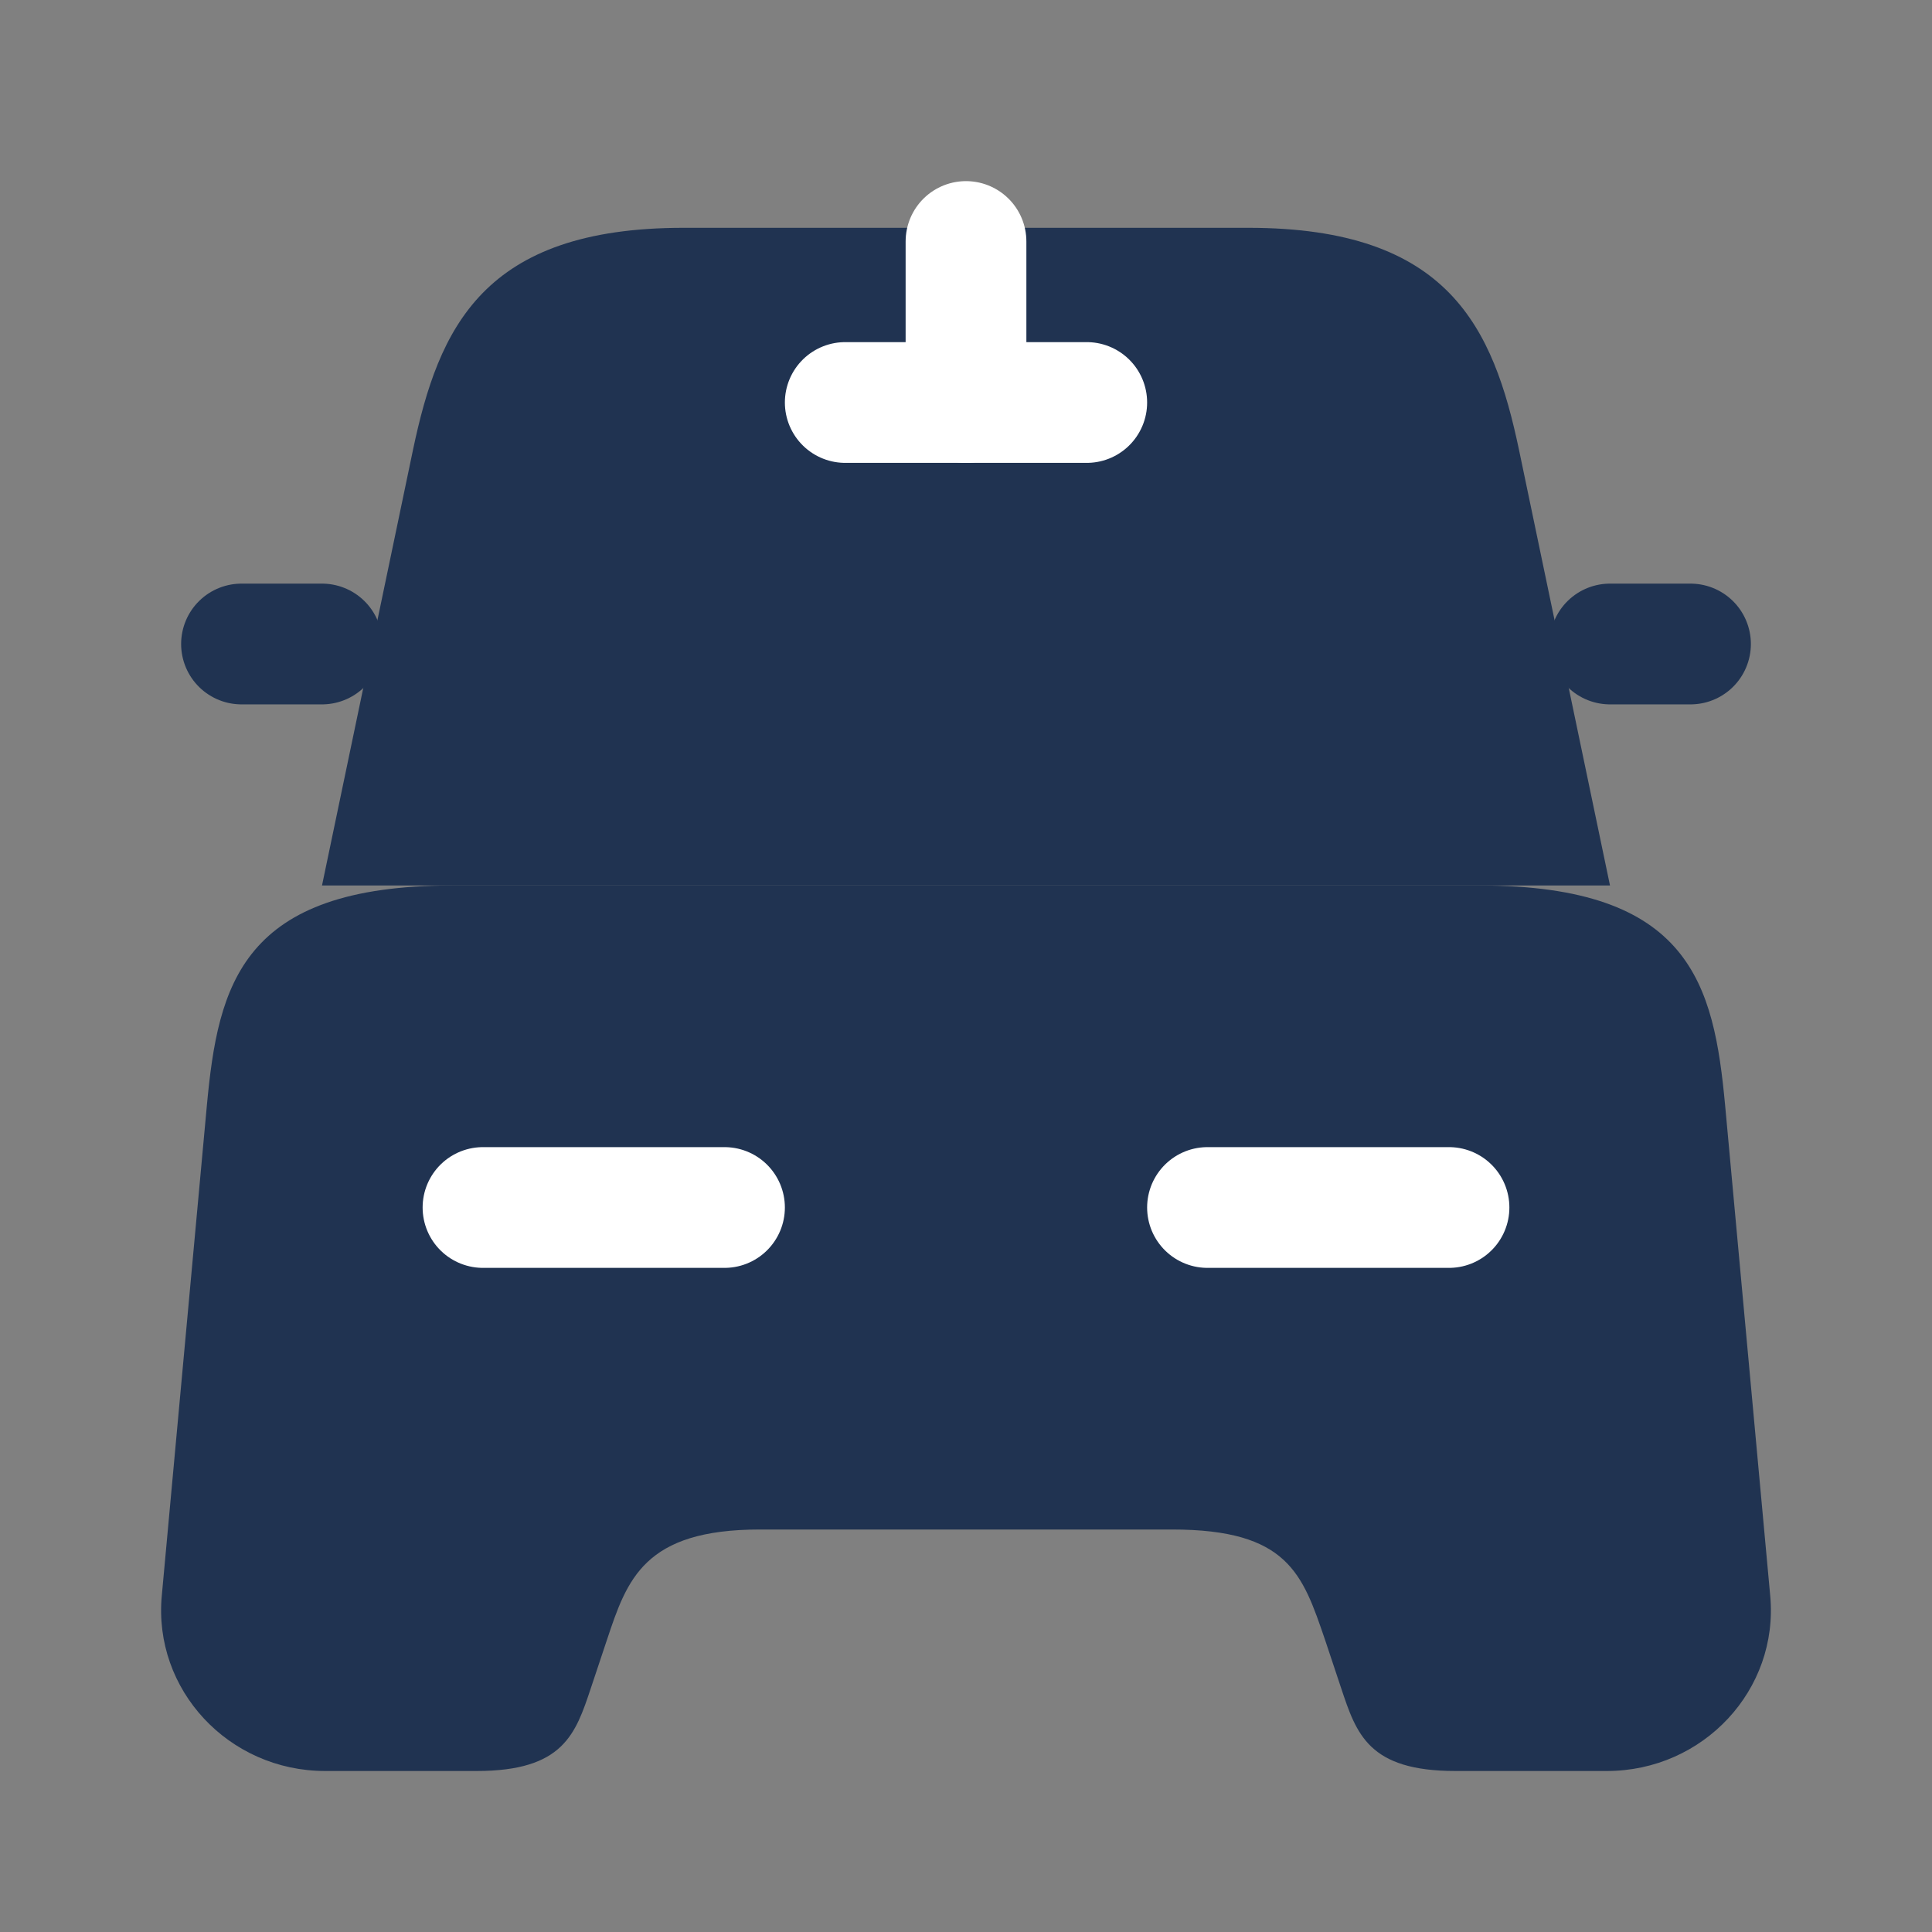 <svg width="24" height="24" viewBox="0 0 24 24" fill="none" xmlns="http://www.w3.org/2000/svg">
<rect x="0" y="0" width="24" height="24" fill="#808080" stroke="none"/>
<path d="M15.51 2.83H8.49C6 2.83 5.45 4.07 5.13 5.59L4 11H20L18.87 5.59C18.55 4.07 18 2.83 15.51 2.83Z" fill="#203351"/>
<path d="M21.99 19.82C22.1 20.99 21.16 22 19.96 22H18.08C17 22 16.85 21.54 16.66 20.97L16.46 20.37C16.18 19.55 16 19 14.56 19H9.44C8 19 7.79 19.62 7.54 20.37L7.34 20.97C7.15 21.54 7 22 5.92 22H4.04C2.84 22 1.9 20.99 2.01 19.82L2.57 13.73C2.71 12.23 3 11 5.62 11H18.38C21 11 21.29 12.23 21.43 13.73L21.99 19.82Z" fill="#203351"/>
<path d="M4 8H3" stroke="#203351" stroke-width="1.5" stroke-linecap="round" stroke-linejoin="round"/>
<path d="M21 8H20" stroke="#203351" stroke-width="1.5" stroke-linecap="round" stroke-linejoin="round"/>
<path d="M12 3V5" stroke="white" stroke-width="1.5" stroke-linecap="round" stroke-linejoin="round"/>
<path d="M10.5 5H13.5" stroke="white" stroke-width="1.5" stroke-linecap="round" stroke-linejoin="round"/>
<path d="M6 15H9" stroke="white" stroke-width="1.5" stroke-linecap="round" stroke-linejoin="round"/>
<path d="M15 15H18" stroke="white" stroke-width="1.5" stroke-linecap="round" stroke-linejoin="round"/>
</svg>
